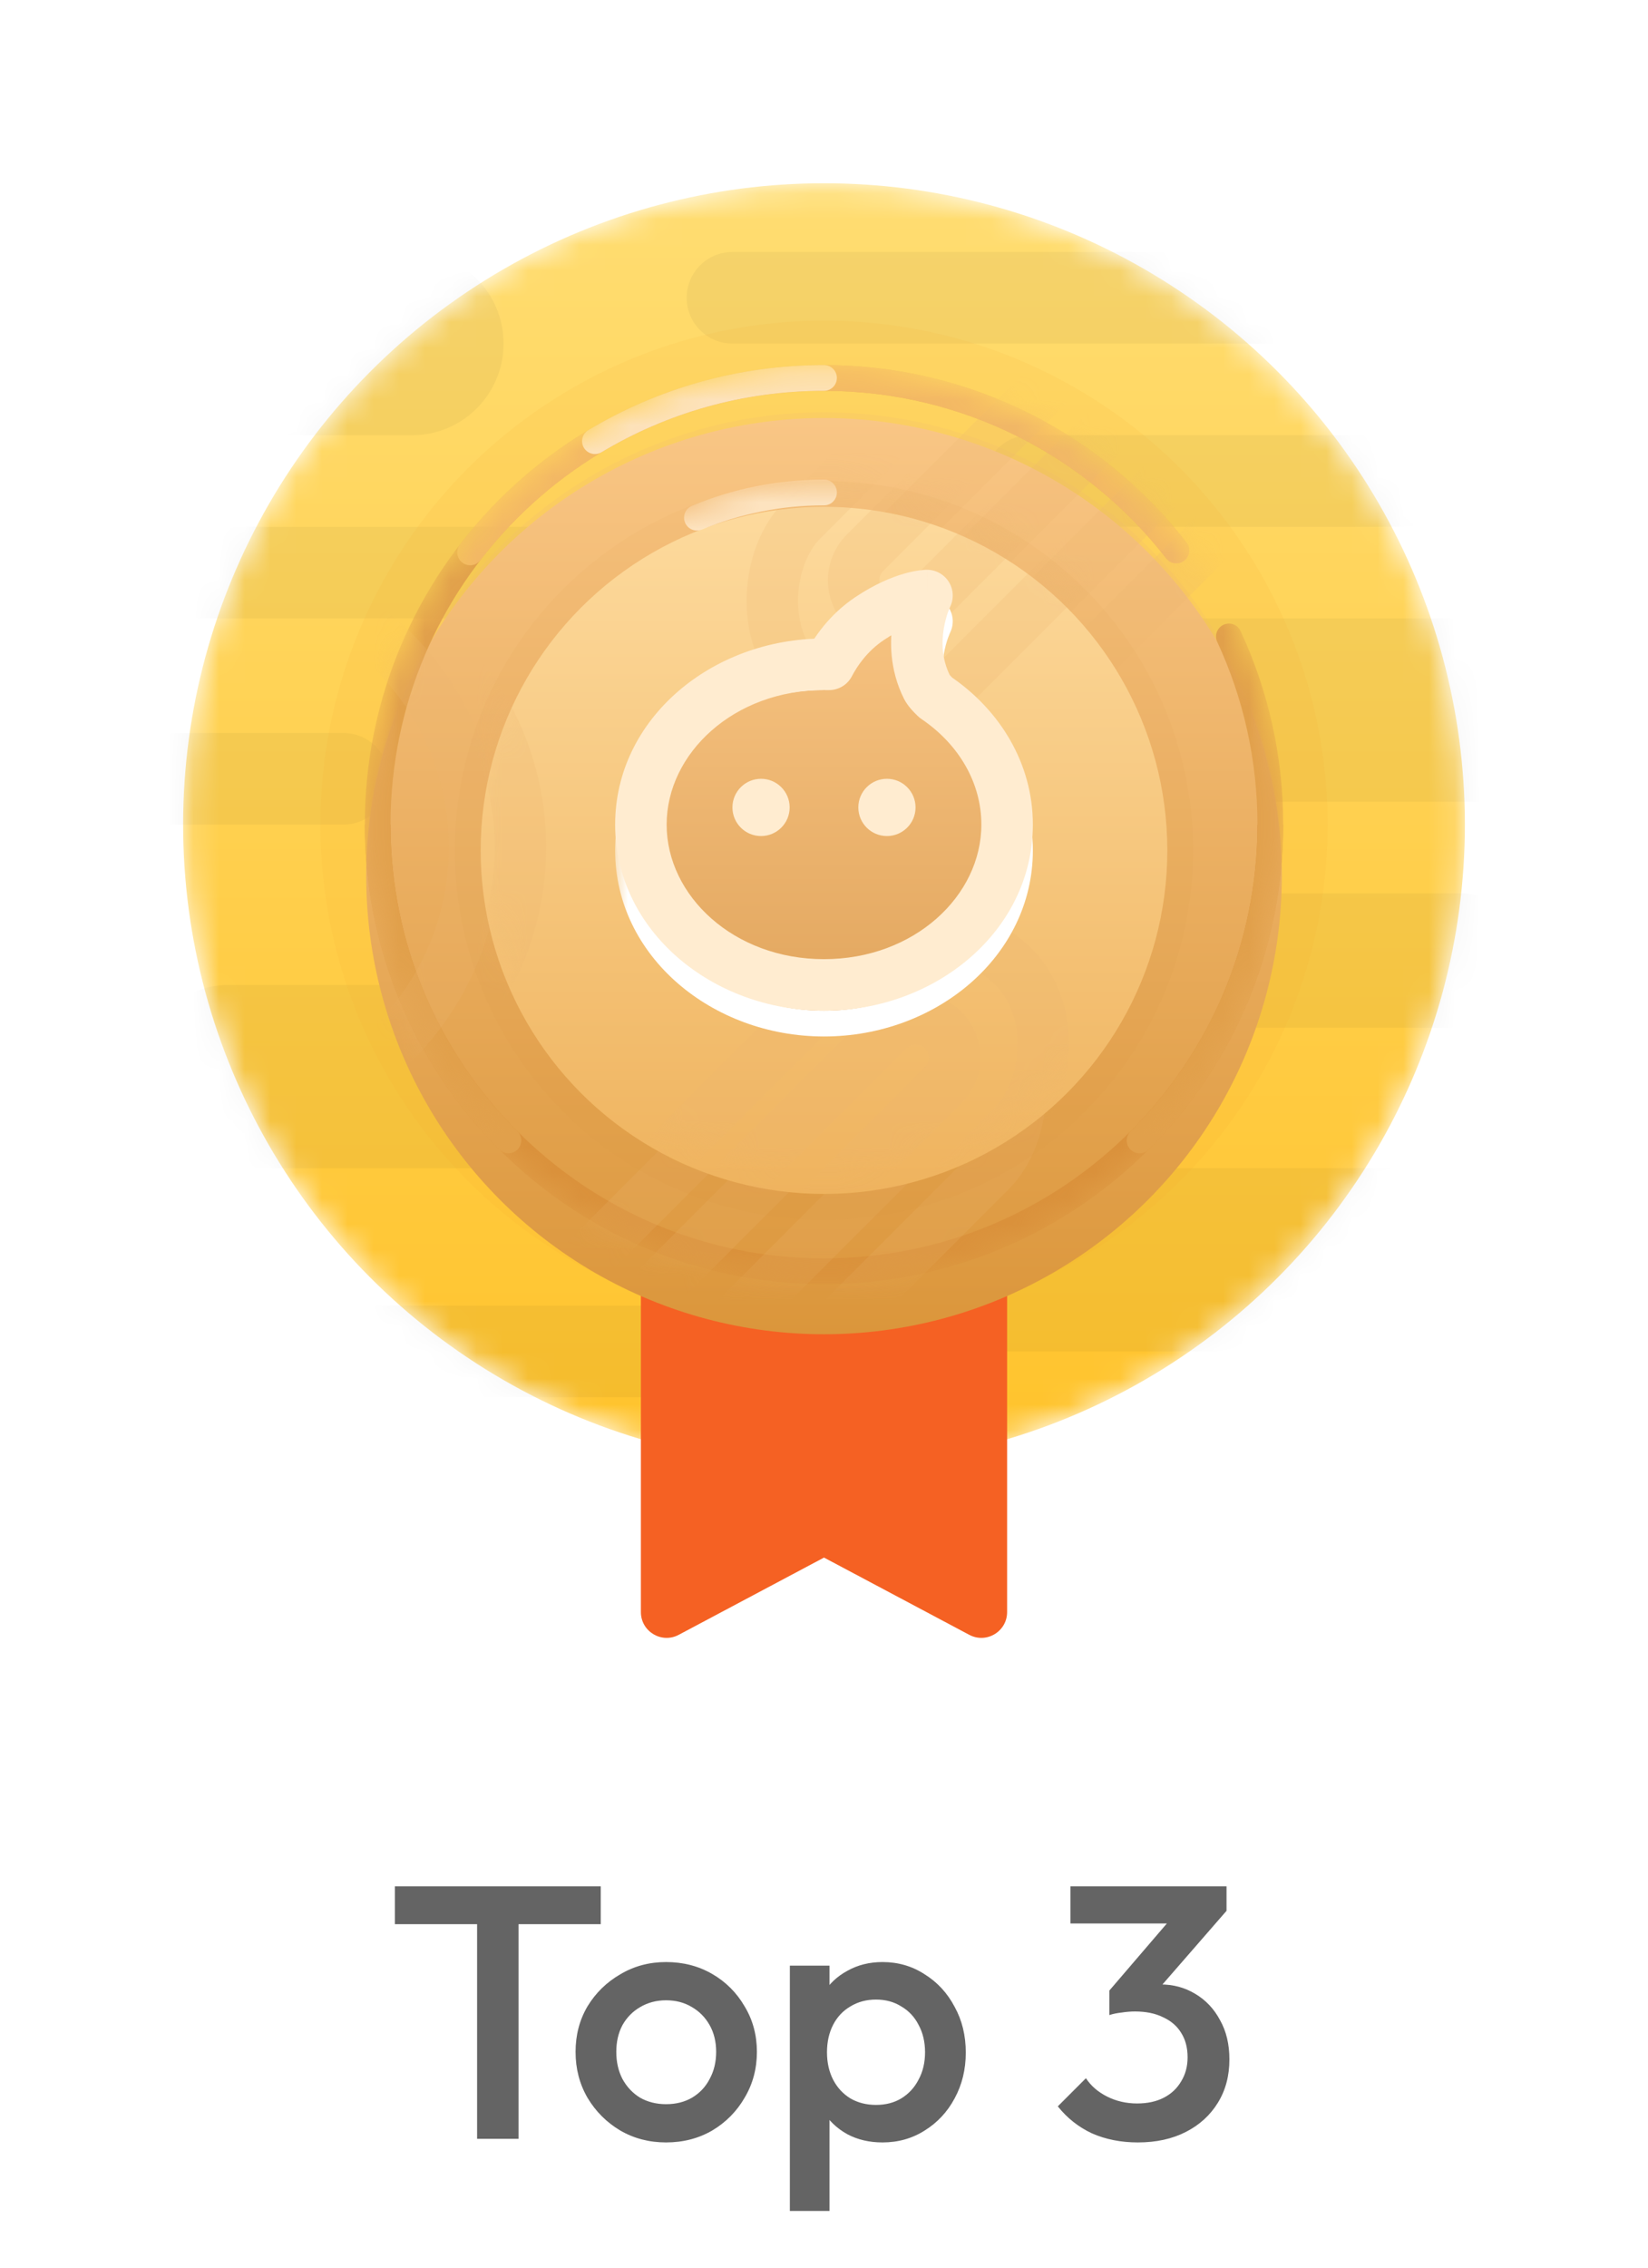 <svg width="64" height="88" viewBox="0 0 64 88" fill="none" xmlns="http://www.w3.org/2000/svg">
<mask id="mask0_2117_46075" style="mask-type:luminance" maskUnits="userSpaceOnUse" x="7" y="7" width="50" height="50">
<circle cx="32" cy="32" r="24.889" fill="white"/>
</mask>
<g mask="url(#mask0_2117_46075)">
<circle cx="32" cy="32" r="24.889" fill="url(#paint0_linear_2117_46075)"/>
<g style="mix-blend-mode:color-burn" opacity="0.04">
<path fill-rule="evenodd" clip-rule="evenodd" d="M9.778 9.778C7.814 9.778 6.222 11.37 6.222 13.333C6.222 15.297 7.814 16.889 9.778 16.889H16C17.964 16.889 19.556 15.297 19.556 13.333C19.556 11.37 17.964 9.778 16 9.778H9.778ZM41.778 24C39.814 24 38.222 25.592 38.222 27.556C38.222 29.52 39.814 31.111 41.778 31.111H63.111C65.075 31.111 66.667 29.52 66.667 27.556C66.667 25.592 65.075 24 63.111 24H41.778ZM32 48.889C32 46.925 33.592 45.333 35.556 45.333H56.889C58.853 45.333 60.444 46.925 60.444 48.889C60.444 50.853 58.853 52.444 56.889 52.444H35.556C33.592 52.444 32 50.853 32 48.889ZM8.889 38.222C6.925 38.222 5.333 39.814 5.333 41.778C5.333 43.742 6.925 45.334 8.889 45.334H23.111C25.075 45.334 26.667 43.742 26.667 41.778C26.667 39.814 25.075 38.222 23.111 38.222H8.889ZM3.556 30.222C3.556 29.24 4.351 28.444 5.333 28.444H13.333C14.315 28.444 15.111 29.24 15.111 30.222C15.111 31.204 14.315 32 13.333 32H5.333C4.351 32 3.556 31.204 3.556 30.222ZM5.333 20.445C4.351 20.445 3.556 21.241 3.556 22.222C3.556 23.204 4.351 24 5.333 24H30.222C31.204 24 32 23.204 32 22.222C32 21.241 31.204 20.445 30.222 20.445H5.333ZM26.667 11.555C26.667 10.573 27.463 9.778 28.444 9.778H53.333C54.315 9.778 55.111 10.573 55.111 11.555C55.111 12.537 54.315 13.333 53.333 13.333H28.444C27.463 13.333 26.667 12.537 26.667 11.555ZM1.778 50.667C0.796 50.667 0 51.463 0 52.445C0 53.426 0.796 54.222 1.778 54.222H26.667C27.648 54.222 28.444 53.426 28.444 52.445C28.444 51.463 27.648 50.667 26.667 50.667H1.778ZM38.222 18.667C38.222 17.685 39.018 16.889 40 16.889H64.889C65.871 16.889 66.667 17.685 66.667 18.667C66.667 19.649 65.871 20.445 64.889 20.445H40C39.018 20.445 38.222 19.649 38.222 18.667ZM35.141 34.667C33.701 34.667 32.533 35.834 32.533 37.274C32.533 38.714 33.701 39.881 35.141 39.881H56.711C58.151 39.881 59.319 38.714 59.319 37.274C59.319 35.834 58.151 34.667 56.711 34.667H35.141Z" fill="black"/>
</g>
</g>
<g opacity="0.1">
<ellipse cx="32" cy="32" rx="19.556" ry="19.556" fill="#F3A02A" style="mix-blend-mode:multiply"/>
</g>
<g filter="url(#filter0_d_2117_46075)">
<path fill-rule="evenodd" clip-rule="evenodd" d="M24.889 32H39.111V60.559C39.111 61.313 38.308 61.796 37.642 61.442L32 58.444L26.358 61.442C25.692 61.796 24.889 61.313 24.889 60.559V32Z" fill="#F56123"/>
</g>
<circle style="mix-blend-mode:multiply" opacity="0.2" cx="32" cy="33.778" r="17.778" fill="#F0BA6E"/>
<g filter="url(#filter1_d_2117_46075)">
<circle cx="32" cy="32" r="17.778" fill="url(#paint1_linear_2117_46075)"/>
</g>
<mask id="mask1_2117_46075" style="mask-type:luminance" maskUnits="userSpaceOnUse" x="14" y="14" width="36" height="36">
<circle cx="32" cy="32" r="17.778" fill="white"/>
</mask>
<g mask="url(#mask1_2117_46075)">
<path d="M14.666 32C14.666 41.573 22.427 49.333 32 49.333C41.573 49.333 49.333 41.573 49.333 32" stroke="#DA913B"/>
<path d="M44.256 44.257C47.393 41.12 49.333 36.786 49.333 32C49.333 29.392 48.757 26.918 47.725 24.699" stroke="#E1A04B" stroke-linecap="round"/>
<path d="M45.684 21.36C42.513 17.287 37.562 14.666 32 14.666C22.427 14.666 14.666 22.427 14.666 32C14.666 36.786 16.607 41.12 19.743 44.256" stroke="#E1A04B" stroke-linecap="round"/>
<path opacity="0.6" d="M45.689 21.366C42.517 17.289 37.565 14.666 32 14.666C26.403 14.666 21.426 17.319 18.257 21.436" stroke="#FFC875" stroke-linecap="round"/>
<path opacity="0.8" d="M32 14.666C28.748 14.666 25.706 15.562 23.105 17.12" stroke="#FFECD0" stroke-linecap="round"/>
<g style="mix-blend-mode:multiply" opacity="0.2">
<rect x="35.412" y="36.237" width="8.667" height="30.889" rx="4.333" transform="rotate(45 35.412 36.237)" stroke="#EBB570" stroke-width="2"/>
</g>
<g style="mix-blend-mode:multiply" opacity="0.2">
<path d="M33.897 41.593C34.486 41.003 35.442 41.003 36.031 41.593C36.621 42.182 36.621 43.138 36.031 43.727L18.838 60.92C18.249 61.51 17.293 61.51 16.704 60.92C16.114 60.331 16.114 59.375 16.704 58.785L33.897 41.593Z" stroke="#EBB570" stroke-width="2"/>
</g>
<g style="mix-blend-mode:multiply" opacity="0.2">
<path d="M0.118 25.296C4.308 21.106 11.101 21.106 15.29 25.296C19.48 29.486 19.48 36.279 15.29 40.468L11.135 44.624C6.945 48.813 0.152 48.813 -4.037 44.624C-8.227 40.434 -8.227 33.641 -4.037 29.451L0.118 25.296Z" stroke="#EBB570" stroke-width="2"/>
</g>
<g style="mix-blend-mode:multiply" opacity="0.2">
<rect x="47.857" y="7.793" width="8.667" height="30.889" rx="4.333" transform="rotate(45 47.857 7.793)" stroke="#EBB570" stroke-width="2"/>
</g>
<g style="mix-blend-mode:multiply" opacity="0.2">
<path d="M48.786 10.857C49.376 10.267 50.331 10.267 50.921 10.857C51.51 11.446 51.51 12.402 50.921 12.992L31.214 32.699C30.625 33.288 29.669 33.288 29.079 32.699C28.49 32.109 28.49 31.153 29.079 30.564L48.786 10.857Z" stroke="#EBB570" stroke-width="2"/>
</g>
</g>
<g filter="url(#filter2_d_2117_46075)">
<ellipse cx="32" cy="32" rx="13.333" ry="13.333" fill="url(#paint2_linear_2117_46075)"/>
<path d="M32 45.833C39.64 45.833 45.833 39.64 45.833 32C45.833 24.36 39.64 18.167 32 18.167C24.36 18.167 18.166 24.36 18.166 32C18.166 39.64 24.36 45.833 32 45.833Z" stroke="#D78834" stroke-opacity="0.06"/>
</g>
<mask id="mask2_2117_46075" style="mask-type:luminance" maskUnits="userSpaceOnUse" x="18" y="18" width="28" height="28">
<ellipse cx="32" cy="32" rx="13.333" ry="13.333" fill="white"/>
</mask>
<g mask="url(#mask2_2117_46075)">
<g style="mix-blend-mode:multiply" opacity="0.2">
<path d="M1.896 25.296C6.085 21.106 12.878 21.106 17.068 25.296C21.258 29.486 21.258 36.279 17.068 40.468L12.913 44.624C8.723 48.813 1.93 48.813 -2.259 44.624C-6.449 40.434 -6.449 33.641 -2.259 29.451L1.896 25.296Z" stroke="#EBB570" stroke-width="2"/>
</g>
<g style="mix-blend-mode:multiply" opacity="0.2">
<rect x="49.923" y="1.414" width="8.667" height="30.889" rx="4.333" transform="rotate(45 49.923 1.414)" stroke="#EBB570" stroke-width="2"/>
</g>
<g style="mix-blend-mode:multiply" opacity="0.2">
<rect x="36.301" y="34.459" width="8.667" height="30.889" rx="4.333" transform="rotate(45 36.301 34.459)" stroke="#EBB570" stroke-width="2"/>
</g>
<g style="mix-blend-mode:multiply" opacity="0.2">
<path d="M50.786 4.259C51.375 3.67 52.331 3.67 52.92 4.259C53.51 4.849 53.51 5.805 52.92 6.394L35.728 23.587C35.138 24.177 34.182 24.177 33.593 23.587C33.003 22.997 33.003 22.042 33.593 21.452L50.786 4.259Z" stroke="#EBB570" stroke-width="2"/>
</g>
<g style="mix-blend-mode:multiply" opacity="0.2">
<path d="M34.498 39.971C35.087 39.382 36.043 39.382 36.632 39.971C37.222 40.561 37.222 41.517 36.632 42.106L19.44 59.299C18.85 59.888 17.894 59.888 17.305 59.299C16.715 58.709 16.715 57.754 17.305 57.164L34.498 39.971Z" stroke="#EBB570" stroke-width="2"/>
</g>
<path opacity="0.8" d="M32 19.111C30.252 19.111 28.586 19.459 27.066 20.089" stroke="#FFECD0" stroke-linecap="round"/>
</g>
<g filter="url(#filter3_d_2117_46075)">
<mask id="path-28-outside-1_2117_46075" maskUnits="userSpaceOnUse" x="23.889" y="22.111" width="17" height="18" fill="black">
<rect fill="white" x="23.889" y="22.111" width="17" height="18"/>
<path fill-rule="evenodd" clip-rule="evenodd" d="M36 23.111C36 23.111 35.111 23.111 33.778 24C32.928 24.566 32.44 25.313 32.197 25.78C32.131 25.779 32.066 25.778 32 25.778C28.072 25.778 24.889 28.564 24.889 32C24.889 35.436 28.072 38.222 32 38.222C35.927 38.222 39.111 35.436 39.111 32C39.111 29.897 37.918 28.037 36.093 26.911C36.076 26.84 36.046 26.759 36 26.667C35.111 24.889 36 23.111 36 23.111Z"/>
</mask>
<path fill-rule="evenodd" clip-rule="evenodd" d="M36 23.111C36 23.111 35.111 23.111 33.778 24C32.928 24.566 32.44 25.313 32.197 25.78C32.131 25.779 32.066 25.778 32 25.778C28.072 25.778 24.889 28.564 24.889 32C24.889 35.436 28.072 38.222 32 38.222C35.927 38.222 39.111 35.436 39.111 32C39.111 29.897 37.918 28.037 36.093 26.911C36.076 26.84 36.046 26.759 36 26.667C35.111 24.889 36 23.111 36 23.111Z" fill="white"/>
<path d="M33.778 24L34.332 24.832L34.332 24.832L33.778 24ZM36 23.111L36.894 23.558C37.049 23.248 37.033 22.88 36.85 22.585C36.668 22.291 36.346 22.111 36 22.111V23.111ZM32.197 25.78L32.173 26.78C32.555 26.789 32.908 26.58 33.084 26.241L32.197 25.78ZM36.093 26.911L35.119 27.137C35.179 27.397 35.341 27.622 35.568 27.762L36.093 26.911ZM36 26.667L35.105 27.114L35.105 27.114L36 26.667ZM34.332 24.832C34.912 24.445 35.373 24.267 35.663 24.184C35.809 24.142 35.914 24.124 35.972 24.116C36.001 24.112 36.019 24.111 36.023 24.111C36.026 24.111 36.025 24.111 36.021 24.111C36.019 24.111 36.017 24.111 36.013 24.111C36.011 24.111 36.009 24.111 36.007 24.111C36.006 24.111 36.005 24.111 36.004 24.111C36.003 24.111 36.002 24.111 36.002 24.111C36.001 24.111 36.001 24.111 36.001 24.111C36 24.111 36 24.111 36 23.111C36 22.111 35.999 22.111 35.999 22.111C35.999 22.111 35.998 22.111 35.998 22.111C35.997 22.111 35.996 22.111 35.996 22.111C35.994 22.111 35.993 22.111 35.991 22.111C35.988 22.111 35.985 22.111 35.981 22.111C35.974 22.111 35.967 22.111 35.958 22.112C35.94 22.112 35.919 22.113 35.895 22.115C35.846 22.118 35.783 22.124 35.708 22.134C35.557 22.154 35.357 22.191 35.114 22.261C34.627 22.4 33.976 22.666 33.223 23.168L34.332 24.832ZM33.084 26.241C33.28 25.864 33.67 25.273 34.332 24.832L33.223 23.168C32.186 23.859 31.599 24.761 31.309 25.319L33.084 26.241ZM32 26.778C32.058 26.778 32.115 26.778 32.173 26.78L32.221 24.78C32.147 24.779 32.074 24.778 32 24.778V26.778ZM25.889 32C25.889 29.237 28.495 26.778 32 26.778V24.778C27.65 24.778 23.889 27.89 23.889 32H25.889ZM32 37.222C28.495 37.222 25.889 34.763 25.889 32H23.889C23.889 36.11 27.65 39.222 32 39.222V37.222ZM38.111 32C38.111 34.763 35.505 37.222 32 37.222V39.222C36.35 39.222 40.111 36.11 40.111 32H38.111ZM35.568 27.762C37.146 28.736 38.111 30.297 38.111 32H40.111C40.111 29.497 38.691 27.339 36.618 26.06L35.568 27.762ZM35.105 27.114C35.115 27.134 35.12 27.146 35.122 27.151C35.124 27.156 35.122 27.151 35.119 27.137L37.067 26.685C37.028 26.517 36.965 26.36 36.894 26.219L35.105 27.114ZM36 23.111C35.105 22.664 35.105 22.664 35.105 22.665C35.105 22.665 35.105 22.665 35.105 22.665C35.104 22.666 35.104 22.666 35.104 22.667C35.103 22.668 35.103 22.669 35.102 22.671C35.1 22.674 35.099 22.677 35.097 22.68C35.094 22.688 35.089 22.697 35.084 22.708C35.074 22.73 35.061 22.758 35.046 22.793C35.015 22.864 34.976 22.96 34.933 23.08C34.848 23.319 34.747 23.655 34.68 24.058C34.547 24.859 34.538 25.979 35.105 27.114L36.894 26.219C36.573 25.577 36.564 24.919 36.653 24.387C36.697 24.123 36.763 23.903 36.816 23.753C36.843 23.678 36.866 23.622 36.881 23.589C36.888 23.572 36.893 23.56 36.896 23.555C36.897 23.553 36.898 23.552 36.897 23.552C36.897 23.552 36.897 23.553 36.896 23.554C36.896 23.555 36.896 23.555 36.895 23.556C36.895 23.556 36.895 23.557 36.895 23.557C36.895 23.557 36.895 23.558 36.895 23.558C36.894 23.558 36.894 23.558 36 23.111Z" fill="white" mask="url(#path-28-outside-1_2117_46075)"/>
</g>
<g filter="url(#filter4_i_2117_46075)">
<path fill-rule="evenodd" clip-rule="evenodd" d="M36 23.111C36 23.111 35.111 23.111 33.778 24C32.928 24.566 32.44 25.313 32.197 25.78C32.131 25.779 32.066 25.778 32 25.778C28.072 25.778 24.889 28.564 24.889 32C24.889 35.436 28.072 38.222 32 38.222C35.927 38.222 39.111 35.436 39.111 32C39.111 29.994 38.026 28.209 36.341 27.071C36.193 26.93 36.058 26.783 36 26.667C35.111 24.889 36 23.111 36 23.111Z" fill="url(#paint3_linear_2117_46075)"/>
</g>
<path d="M33.778 24L34.332 24.832V24.832L33.778 24ZM36 23.111L36.894 23.558C37.049 23.248 37.033 22.88 36.85 22.585C36.668 22.291 36.346 22.111 36 22.111V23.111ZM32.197 25.78L32.173 26.78C32.555 26.789 32.908 26.58 33.084 26.241L32.197 25.78ZM36.341 27.071L35.651 27.795C35.691 27.834 35.735 27.869 35.781 27.9L36.341 27.071ZM36 26.667L36.894 26.219L36.894 26.219L36 26.667ZM34.332 24.832C34.912 24.445 35.373 24.267 35.663 24.184C35.809 24.142 35.914 24.124 35.972 24.116C36.001 24.112 36.019 24.111 36.023 24.111C36.026 24.111 36.025 24.111 36.021 24.111C36.019 24.111 36.017 24.111 36.013 24.111C36.011 24.111 36.009 24.111 36.007 24.111C36.006 24.111 36.005 24.111 36.004 24.111C36.003 24.111 36.002 24.111 36.002 24.111C36.001 24.111 36.001 24.111 36.001 24.111C36 24.111 36 24.111 36 23.111C36 22.111 35.999 22.111 35.999 22.111C35.999 22.111 35.998 22.111 35.998 22.111C35.997 22.111 35.996 22.111 35.996 22.111C35.994 22.111 35.993 22.111 35.991 22.111C35.988 22.111 35.985 22.111 35.981 22.111C35.974 22.111 35.967 22.111 35.958 22.112C35.94 22.112 35.919 22.113 35.895 22.115C35.846 22.118 35.783 22.124 35.708 22.134C35.557 22.154 35.357 22.191 35.114 22.261C34.627 22.4 33.976 22.666 33.223 23.168L34.332 24.832ZM33.084 26.241C33.28 25.864 33.67 25.273 34.332 24.832L33.223 23.168C32.186 23.859 31.599 24.761 31.309 25.319L33.084 26.241ZM32 26.778C32.058 26.778 32.115 26.778 32.173 26.78L32.221 24.78C32.147 24.779 32.074 24.778 32 24.778V26.778ZM25.889 32C25.889 29.237 28.495 26.778 32 26.778V24.778C27.65 24.778 23.889 27.89 23.889 32H25.889ZM32 37.222C28.495 37.222 25.889 34.763 25.889 32H23.889C23.889 36.11 27.65 39.222 32 39.222V37.222ZM38.111 32C38.111 34.763 35.505 37.222 32 37.222V39.222C36.35 39.222 40.111 36.11 40.111 32H38.111ZM35.781 27.9C37.233 28.881 38.111 30.374 38.111 32H40.111C40.111 29.613 38.818 27.538 36.901 26.243L35.781 27.9ZM35.105 27.114C35.251 27.406 35.509 27.66 35.651 27.795L37.031 26.348C36.971 26.29 36.925 26.242 36.894 26.206C36.879 26.189 36.872 26.18 36.87 26.178C36.868 26.174 36.879 26.189 36.894 26.219L35.105 27.114ZM36 23.111C35.105 22.664 35.105 22.664 35.105 22.665C35.105 22.665 35.105 22.665 35.105 22.665C35.104 22.666 35.104 22.666 35.104 22.667C35.103 22.668 35.103 22.669 35.102 22.671C35.1 22.674 35.099 22.677 35.097 22.68C35.094 22.688 35.089 22.697 35.084 22.708C35.074 22.73 35.061 22.758 35.046 22.793C35.015 22.864 34.976 22.96 34.933 23.08C34.848 23.319 34.747 23.655 34.68 24.058C34.547 24.859 34.538 25.979 35.105 27.114L36.894 26.219C36.573 25.577 36.564 24.919 36.653 24.387C36.697 24.123 36.763 23.903 36.816 23.753C36.843 23.678 36.866 23.622 36.881 23.589C36.888 23.572 36.893 23.56 36.896 23.555C36.897 23.553 36.898 23.552 36.897 23.552C36.897 23.552 36.897 23.553 36.896 23.554C36.896 23.555 36.896 23.555 36.895 23.556C36.895 23.556 36.895 23.557 36.895 23.557C36.895 23.557 36.895 23.558 36.895 23.558C36.894 23.558 36.894 23.558 36 23.111Z" fill="#FFECD0"/>
<circle cx="29.555" cy="31.333" r="1.111" fill="#FFECD0"/>
<circle cx="34.444" cy="31.333" r="1.111" fill="#FFECD0"/>
<path d="M18.528 83V73.48H20.138V83H18.528ZM15.336 74.67V73.2H23.33V74.67H15.336ZM25.866 83.14C25.212 83.14 24.62 82.986 24.088 82.678C23.556 82.361 23.131 81.936 22.814 81.404C22.506 80.872 22.352 80.279 22.352 79.626C22.352 78.973 22.506 78.385 22.814 77.862C23.131 77.339 23.556 76.924 24.088 76.616C24.62 76.299 25.212 76.14 25.866 76.14C26.528 76.14 27.126 76.294 27.658 76.602C28.19 76.91 28.61 77.33 28.918 77.862C29.235 78.385 29.394 78.973 29.394 79.626C29.394 80.279 29.235 80.872 28.918 81.404C28.61 81.936 28.19 82.361 27.658 82.678C27.126 82.986 26.528 83.14 25.866 83.14ZM25.866 81.656C26.248 81.656 26.584 81.572 26.874 81.404C27.172 81.227 27.401 80.984 27.56 80.676C27.728 80.368 27.812 80.018 27.812 79.626C27.812 79.234 27.728 78.889 27.56 78.59C27.392 78.291 27.163 78.058 26.874 77.89C26.584 77.713 26.248 77.624 25.866 77.624C25.492 77.624 25.156 77.713 24.858 77.89C24.568 78.058 24.34 78.291 24.172 78.59C24.013 78.889 23.934 79.234 23.934 79.626C23.934 80.018 24.013 80.368 24.172 80.676C24.34 80.984 24.568 81.227 24.858 81.404C25.156 81.572 25.492 81.656 25.866 81.656ZM34.272 83.14C33.759 83.14 33.302 83.033 32.9 82.818C32.499 82.594 32.182 82.291 31.948 81.908C31.724 81.525 31.612 81.091 31.612 80.606V78.674C31.612 78.189 31.729 77.755 31.962 77.372C32.196 76.989 32.513 76.691 32.914 76.476C33.316 76.252 33.768 76.14 34.272 76.14C34.879 76.14 35.425 76.299 35.91 76.616C36.405 76.924 36.792 77.344 37.072 77.876C37.362 78.399 37.506 78.991 37.506 79.654C37.506 80.307 37.362 80.9 37.072 81.432C36.792 81.955 36.405 82.37 35.91 82.678C35.425 82.986 34.879 83.14 34.272 83.14ZM30.674 85.8V76.28H32.214V78.086L31.948 79.724L32.214 81.348V85.8H30.674ZM34.02 81.684C34.394 81.684 34.72 81.6 35 81.432C35.29 81.255 35.514 81.012 35.672 80.704C35.84 80.396 35.924 80.041 35.924 79.64C35.924 79.239 35.84 78.884 35.672 78.576C35.514 78.268 35.29 78.03 35 77.862C34.72 77.685 34.394 77.596 34.02 77.596C33.647 77.596 33.316 77.685 33.026 77.862C32.737 78.03 32.513 78.268 32.354 78.576C32.196 78.884 32.116 79.239 32.116 79.64C32.116 80.041 32.196 80.396 32.354 80.704C32.513 81.012 32.737 81.255 33.026 81.432C33.316 81.6 33.647 81.684 34.02 81.684ZM44.188 83.14C43.535 83.14 42.942 83.023 42.41 82.79C41.888 82.547 41.444 82.197 41.08 81.74L42.172 80.648C42.368 80.947 42.644 81.185 42.998 81.362C43.353 81.539 43.74 81.628 44.16 81.628C44.562 81.628 44.907 81.553 45.196 81.404C45.486 81.255 45.709 81.045 45.868 80.774C46.036 80.503 46.12 80.191 46.12 79.836C46.12 79.463 46.036 79.145 45.868 78.884C45.709 78.623 45.476 78.422 45.168 78.282C44.87 78.133 44.505 78.058 44.076 78.058C43.908 78.058 43.736 78.072 43.558 78.1C43.381 78.119 43.222 78.151 43.082 78.198L43.796 77.274C43.992 77.199 44.197 77.139 44.412 77.092C44.636 77.036 44.851 77.008 45.056 77.008C45.56 77.008 46.013 77.129 46.414 77.372C46.825 77.615 47.147 77.955 47.38 78.394C47.623 78.823 47.744 79.332 47.744 79.92C47.744 80.555 47.595 81.115 47.296 81.6C46.998 82.085 46.582 82.463 46.05 82.734C45.518 83.005 44.898 83.14 44.188 83.14ZM43.082 78.198V77.246L45.7 74.194L47.632 74.152L44.902 77.288L43.082 78.198ZM41.57 74.642V73.2H47.632V74.152L46.246 74.642H41.57Z" fill="#646464"/>
<defs>
<filter id="filter0_d_2117_46075" x="22.889" y="32" width="18.222" height="33.56" filterUnits="userSpaceOnUse" color-interpolation-filters="sRGB">
<feFlood flood-opacity="0" result="BackgroundImageFix"/>
<feColorMatrix in="SourceAlpha" type="matrix" values="0 0 0 0 0 0 0 0 0 0 0 0 0 0 0 0 0 0 127 0" result="hardAlpha"/>
<feOffset dy="2"/>
<feGaussianBlur stdDeviation="1"/>
<feColorMatrix type="matrix" values="0 0 0 0 0.937 0 0 0 0 0.675 0 0 0 0 0.235 0 0 0 0.2 0"/>
<feBlend mode="darken" in2="BackgroundImageFix" result="effect1_dropShadow_2117_46075"/>
<feBlend mode="normal" in="SourceGraphic" in2="effect1_dropShadow_2117_46075" result="shape"/>
</filter>
<filter id="filter1_d_2117_46075" x="10.222" y="12.222" width="43.556" height="43.556" filterUnits="userSpaceOnUse" color-interpolation-filters="sRGB">
<feFlood flood-opacity="0" result="BackgroundImageFix"/>
<feColorMatrix in="SourceAlpha" type="matrix" values="0 0 0 0 0 0 0 0 0 0 0 0 0 0 0 0 0 0 127 0" result="hardAlpha"/>
<feOffset dy="2"/>
<feGaussianBlur stdDeviation="2"/>
<feColorMatrix type="matrix" values="0 0 0 0 0.753 0 0 0 0 0.267 0 0 0 0 0.267 0 0 0 0.2 0"/>
<feBlend mode="normal" in2="BackgroundImageFix" result="effect1_dropShadow_2117_46075"/>
<feBlend mode="normal" in="SourceGraphic" in2="effect1_dropShadow_2117_46075" result="shape"/>
</filter>
<filter id="filter2_d_2117_46075" x="15.666" y="16.667" width="32.666" height="32.667" filterUnits="userSpaceOnUse" color-interpolation-filters="sRGB">
<feFlood flood-opacity="0" result="BackgroundImageFix"/>
<feColorMatrix in="SourceAlpha" type="matrix" values="0 0 0 0 0 0 0 0 0 0 0 0 0 0 0 0 0 0 127 0" result="hardAlpha"/>
<feOffset dy="1"/>
<feGaussianBlur stdDeviation="1"/>
<feColorMatrix type="matrix" values="0 0 0 0 0.643 0 0 0 0 0.302 0 0 0 0 0.02 0 0 0 0.2 0"/>
<feBlend mode="normal" in2="BackgroundImageFix" result="effect1_dropShadow_2117_46075"/>
<feBlend mode="normal" in="SourceGraphic" in2="effect1_dropShadow_2117_46075" result="shape"/>
</filter>
<filter id="filter3_d_2117_46075" x="21.889" y="21.111" width="20.222" height="21.111" filterUnits="userSpaceOnUse" color-interpolation-filters="sRGB">
<feFlood flood-opacity="0" result="BackgroundImageFix"/>
<feColorMatrix in="SourceAlpha" type="matrix" values="0 0 0 0 0 0 0 0 0 0 0 0 0 0 0 0 0 0 127 0" result="hardAlpha"/>
<feOffset dy="1"/>
<feGaussianBlur stdDeviation="1"/>
<feColorMatrix type="matrix" values="0 0 0 0 0.625 0 0 0 0 0.409 0 0 0 0 0.129 0 0 0 0.22 0"/>
<feBlend mode="normal" in2="BackgroundImageFix" result="effect1_dropShadow_2117_46075"/>
<feBlend mode="normal" in="SourceGraphic" in2="effect1_dropShadow_2117_46075" result="shape"/>
</filter>
<filter id="filter4_i_2117_46075" x="23.889" y="22.111" width="16.222" height="18.111" filterUnits="userSpaceOnUse" color-interpolation-filters="sRGB">
<feFlood flood-opacity="0" result="BackgroundImageFix"/>
<feBlend mode="normal" in="SourceGraphic" in2="BackgroundImageFix" result="shape"/>
<feColorMatrix in="SourceAlpha" type="matrix" values="0 0 0 0 0 0 0 0 0 0 0 0 0 0 0 0 0 0 127 0" result="hardAlpha"/>
<feOffset dy="1"/>
<feGaussianBlur stdDeviation="0.5"/>
<feComposite in2="hardAlpha" operator="arithmetic" k2="-1" k3="1"/>
<feColorMatrix type="matrix" values="0 0 0 0 0.802 0 0 0 0 0.624 0 0 0 0 0.41 0 0 0 1 0"/>
<feBlend mode="normal" in2="shape" result="effect1_innerShadow_2117_46075"/>
</filter>
<linearGradient id="paint0_linear_2117_46075" x1="7.111" y1="7.111" x2="7.111" y2="56.889" gradientUnits="userSpaceOnUse">
<stop stop-color="#FFDD72"/>
<stop offset="1" stop-color="#FFC32B"/>
</linearGradient>
<linearGradient id="paint1_linear_2117_46075" x1="14.222" y1="14.222" x2="14.222" y2="49.778" gradientUnits="userSpaceOnUse">
<stop stop-color="#F9C685"/>
<stop offset="1" stop-color="#DB963B"/>
</linearGradient>
<linearGradient id="paint2_linear_2117_46075" x1="18.666" y1="18.667" x2="18.666" y2="45.333" gradientUnits="userSpaceOnUse">
<stop stop-color="#FDDA9D"/>
<stop offset="1" stop-color="#EFB35E"/>
</linearGradient>
<linearGradient id="paint3_linear_2117_46075" x1="24.889" y1="23.111" x2="24.889" y2="38.222" gradientUnits="userSpaceOnUse">
<stop stop-color="#F6C280"/>
<stop offset="1" stop-color="#E2A65E"/>
</linearGradient>
</defs>
</svg>
